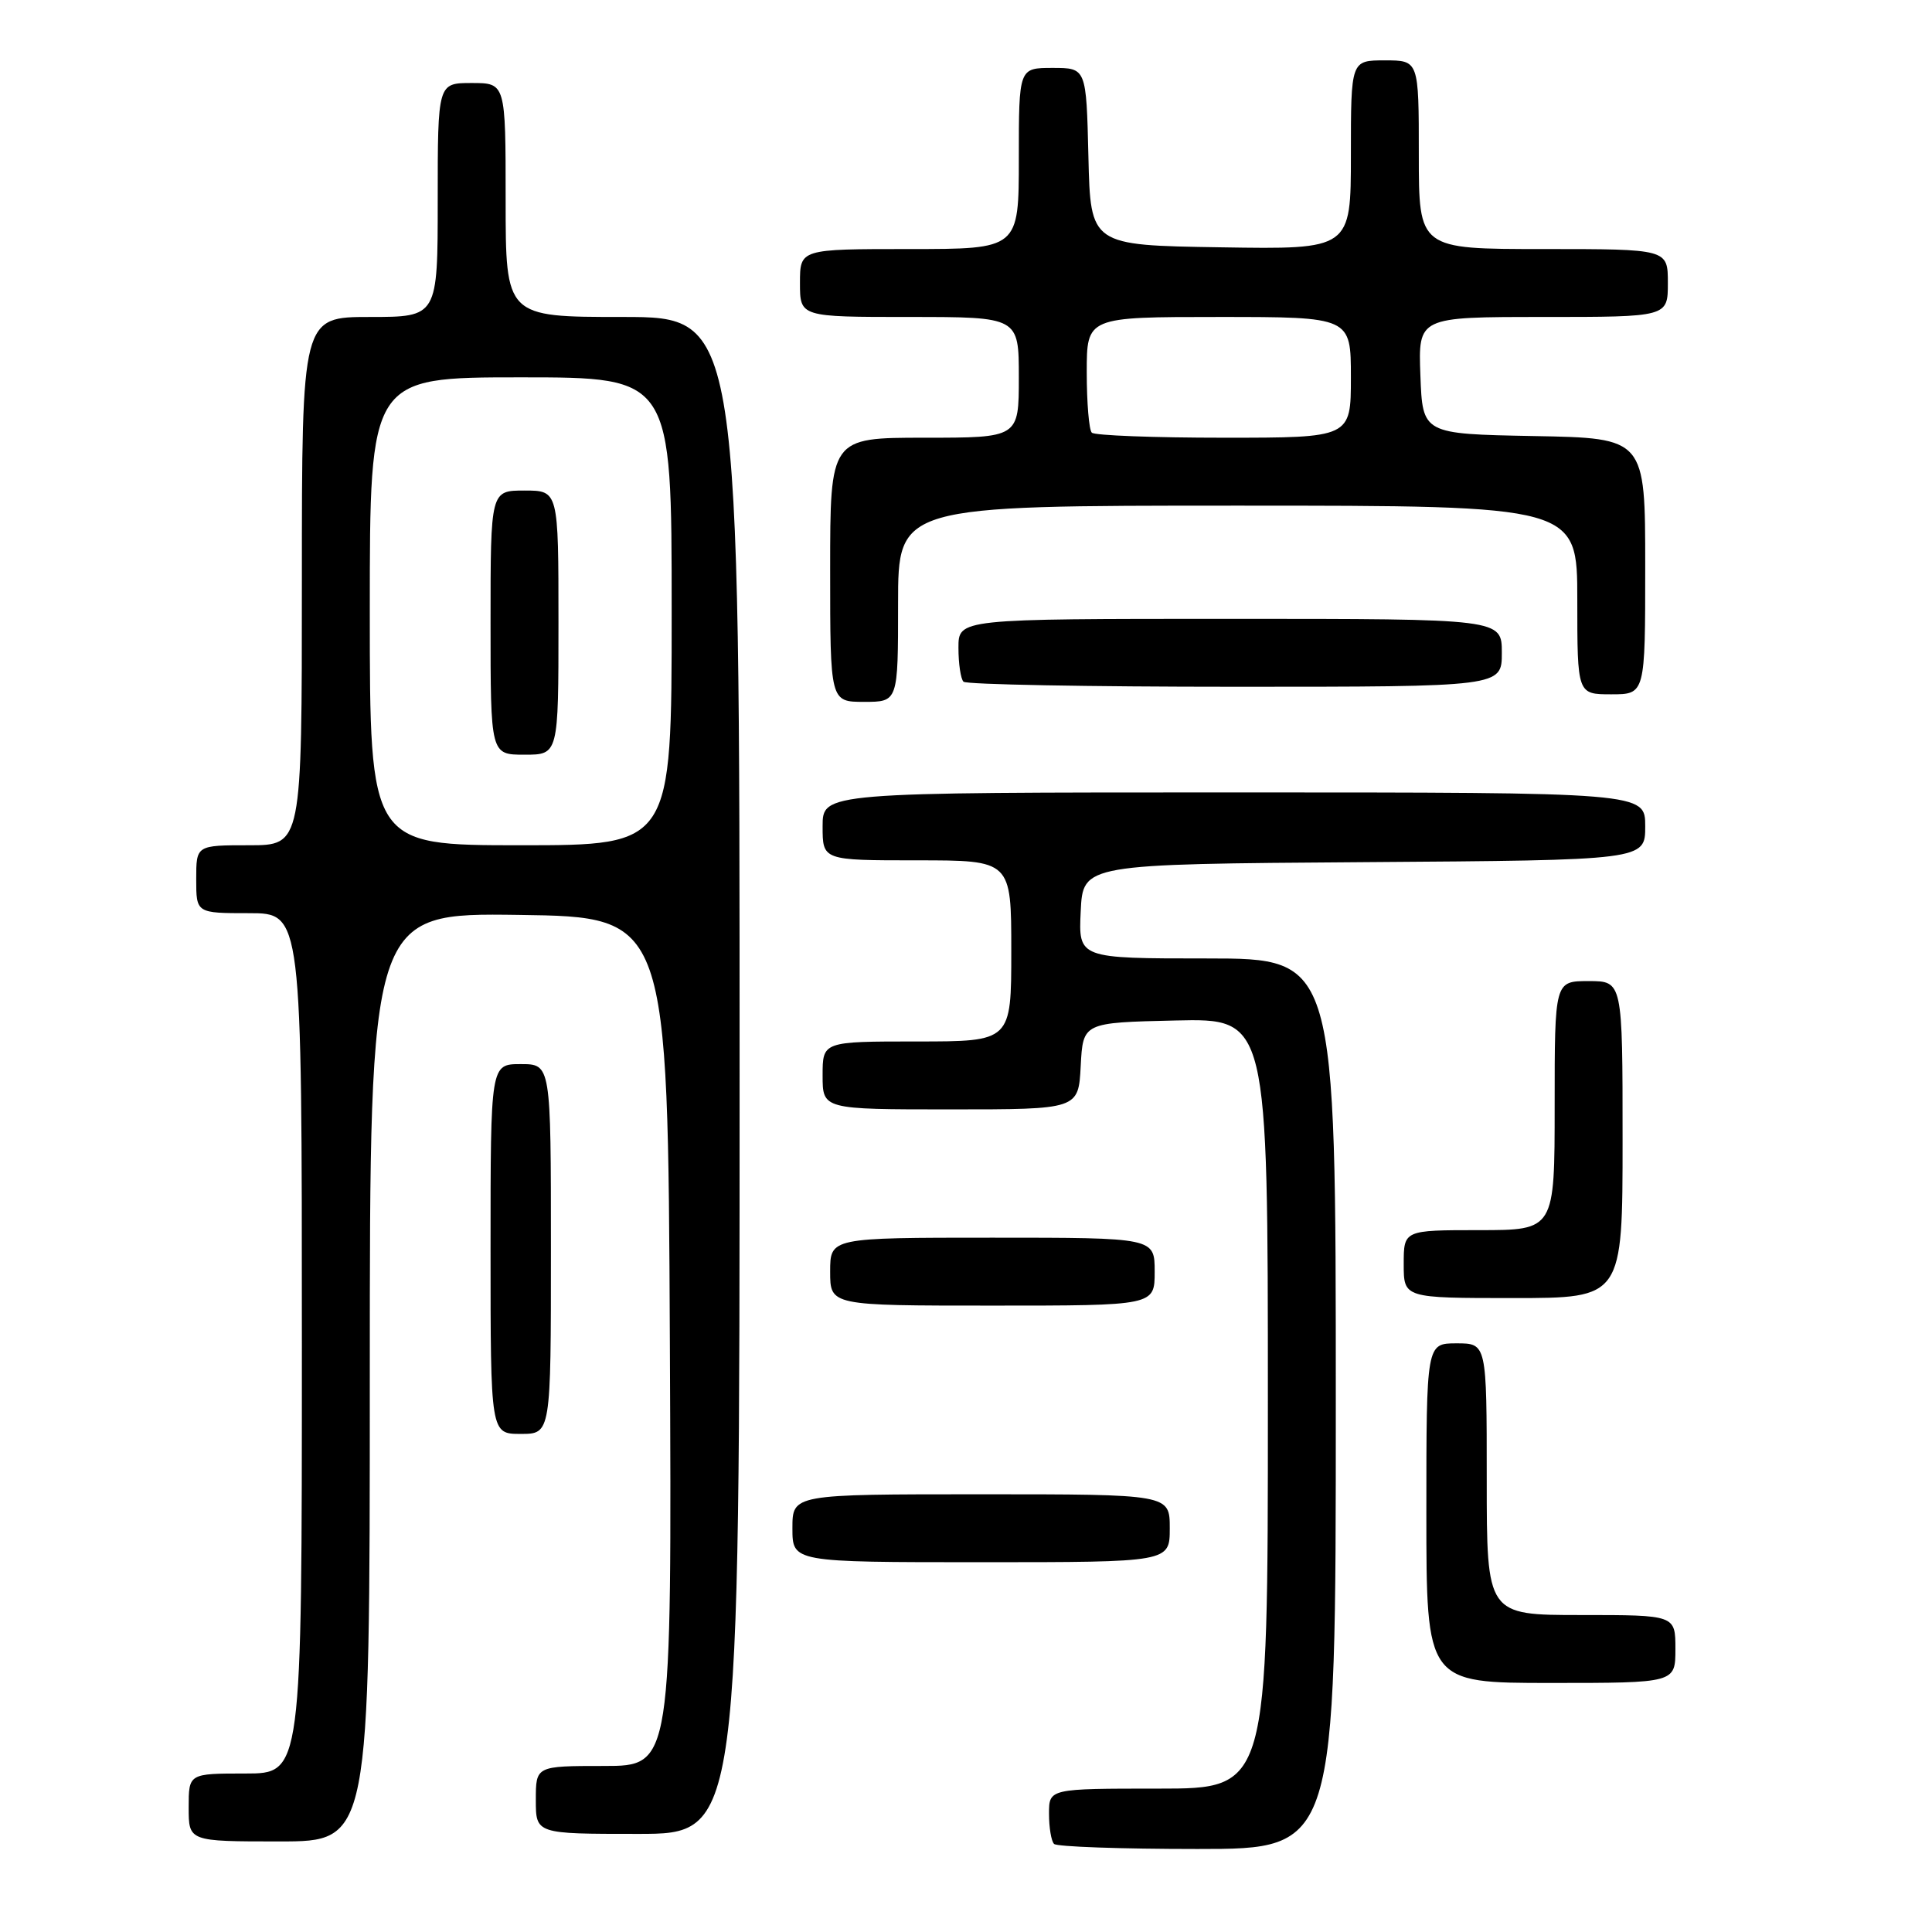 <?xml version="1.0" encoding="UTF-8" standalone="no"?>
<!DOCTYPE svg PUBLIC "-//W3C//DTD SVG 1.1//EN" "http://www.w3.org/Graphics/SVG/1.1/DTD/svg11.dtd" >
<svg xmlns="http://www.w3.org/2000/svg" xmlns:xlink="http://www.w3.org/1999/xlink" version="1.1" viewBox="0 0 256 256">
 <g >
 <path fill="currentColor"
d=" M 177.00 186.00 C 177.00 127.00 177.00 127.00 159.95 127.00 C 142.90 127.00 142.90 127.00 143.20 120.75 C 143.50 114.50 143.50 114.50 180.75 114.24 C 218.00 113.98 218.00 113.98 218.00 109.49 C 218.00 105.00 218.00 105.00 163.50 105.00 C 109.00 105.00 109.00 105.00 109.00 109.50 C 109.00 114.00 109.00 114.00 121.50 114.00 C 134.00 114.00 134.00 114.00 134.00 126.00 C 134.00 138.00 134.00 138.00 121.50 138.00 C 109.00 138.00 109.00 138.00 109.00 142.50 C 109.00 147.00 109.00 147.00 125.95 147.00 C 142.90 147.00 142.90 147.00 143.20 141.25 C 143.50 135.50 143.50 135.50 155.75 135.22 C 168.00 134.94 168.00 134.94 168.00 185.97 C 168.00 237.00 168.00 237.00 153.50 237.00 C 139.00 237.00 139.00 237.00 139.00 240.33 C 139.00 242.17 139.30 243.97 139.67 244.33 C 140.03 244.70 148.58 245.00 158.67 245.00 C 177.00 245.00 177.00 245.00 177.00 186.00 Z  M 49.00 182.48 C 49.00 120.96 49.00 120.96 68.75 121.23 C 88.50 121.50 88.50 121.50 88.76 177.75 C 89.02 234.00 89.02 234.00 80.01 234.00 C 71.00 234.00 71.00 234.00 71.00 238.50 C 71.00 243.00 71.00 243.00 84.50 243.00 C 98.00 243.00 98.00 243.00 98.00 142.50 C 98.00 42.00 98.00 42.00 82.50 42.00 C 67.00 42.00 67.00 42.00 67.00 26.50 C 67.00 11.00 67.00 11.00 62.50 11.00 C 58.00 11.00 58.00 11.00 58.00 26.50 C 58.00 42.00 58.00 42.00 49.00 42.00 C 40.00 42.00 40.00 42.00 40.00 77.00 C 40.00 112.00 40.00 112.00 33.00 112.00 C 26.00 112.00 26.00 112.00 26.00 116.50 C 26.00 121.00 26.00 121.00 33.00 121.00 C 40.00 121.00 40.00 121.00 40.00 178.00 C 40.00 235.00 40.00 235.00 32.50 235.00 C 25.00 235.00 25.00 235.00 25.00 239.50 C 25.00 244.00 25.00 244.00 37.00 244.00 C 49.00 244.00 49.00 244.00 49.00 182.48 Z  M 222.00 218.50 C 222.00 214.00 222.00 214.00 209.50 214.00 C 197.00 214.00 197.00 214.00 197.00 196.00 C 197.00 178.00 197.00 178.00 193.00 178.00 C 189.00 178.00 189.00 178.00 189.00 200.50 C 189.00 223.00 189.00 223.00 205.50 223.00 C 222.00 223.00 222.00 223.00 222.00 218.50 Z  M 155.00 202.50 C 155.00 198.00 155.00 198.00 130.00 198.00 C 105.00 198.00 105.00 198.00 105.00 202.50 C 105.00 207.00 105.00 207.00 130.00 207.00 C 155.00 207.00 155.00 207.00 155.00 202.50 Z  M 73.00 165.50 C 73.00 141.00 73.00 141.00 69.00 141.00 C 65.00 141.00 65.00 141.00 65.00 165.50 C 65.00 190.00 65.00 190.00 69.00 190.00 C 73.00 190.00 73.00 190.00 73.00 165.50 Z  M 153.00 168.50 C 153.00 164.00 153.00 164.00 131.50 164.00 C 110.00 164.00 110.00 164.00 110.00 168.50 C 110.00 173.00 110.00 173.00 131.50 173.00 C 153.00 173.00 153.00 173.00 153.00 168.50 Z  M 215.00 151.00 C 215.00 130.00 215.00 130.00 210.50 130.00 C 206.00 130.00 206.00 130.00 206.00 146.50 C 206.00 163.00 206.00 163.00 196.00 163.00 C 186.00 163.00 186.00 163.00 186.00 167.50 C 186.00 172.00 186.00 172.00 200.50 172.00 C 215.00 172.00 215.00 172.00 215.00 151.00 Z  M 119.00 80.00 C 119.00 67.00 119.00 67.00 164.00 67.00 C 209.00 67.00 209.00 67.00 209.00 79.50 C 209.00 92.00 209.00 92.00 213.50 92.00 C 218.00 92.00 218.00 92.00 218.00 75.03 C 218.00 58.05 218.00 58.05 203.25 57.78 C 188.50 57.50 188.50 57.50 188.21 49.75 C 187.92 42.00 187.92 42.00 204.46 42.00 C 221.00 42.00 221.00 42.00 221.00 37.50 C 221.00 33.00 221.00 33.00 204.50 33.00 C 188.00 33.00 188.00 33.00 188.00 20.50 C 188.00 8.00 188.00 8.00 183.50 8.00 C 179.00 8.00 179.00 8.00 179.00 20.52 C 179.00 33.05 179.00 33.05 161.75 32.77 C 144.50 32.50 144.50 32.50 144.22 20.75 C 143.94 9.00 143.94 9.00 139.47 9.00 C 135.00 9.00 135.00 9.00 135.00 21.00 C 135.00 33.00 135.00 33.00 120.50 33.00 C 106.00 33.00 106.00 33.00 106.00 37.50 C 106.00 42.00 106.00 42.00 120.50 42.00 C 135.00 42.00 135.00 42.00 135.00 50.00 C 135.00 58.00 135.00 58.00 122.50 58.00 C 110.00 58.00 110.00 58.00 110.00 75.50 C 110.00 93.00 110.00 93.00 114.50 93.00 C 119.00 93.00 119.00 93.00 119.00 80.00 Z  M 199.00 86.50 C 199.00 82.00 199.00 82.00 163.00 82.00 C 127.00 82.00 127.00 82.00 127.00 85.83 C 127.00 87.94 127.30 89.97 127.67 90.33 C 128.03 90.70 144.23 91.00 163.67 91.00 C 199.00 91.00 199.00 91.00 199.00 86.50 Z  M 49.00 81.00 C 49.00 50.00 49.00 50.00 69.00 50.00 C 89.00 50.00 89.00 50.00 89.00 81.00 C 89.00 112.00 89.00 112.00 69.00 112.00 C 49.00 112.00 49.00 112.00 49.00 81.00 Z  M 74.00 82.50 C 74.00 65.00 74.00 65.00 69.50 65.00 C 65.00 65.00 65.00 65.00 65.00 82.50 C 65.00 100.00 65.00 100.00 69.50 100.00 C 74.00 100.00 74.00 100.00 74.00 82.50 Z  M 144.67 57.33 C 144.30 56.97 144.00 53.37 144.00 49.33 C 144.00 42.00 144.00 42.00 161.50 42.00 C 179.00 42.00 179.00 42.00 179.00 50.00 C 179.00 58.00 179.00 58.00 162.17 58.00 C 152.91 58.00 145.03 57.70 144.67 57.33 Z "/>
</g>
</svg>